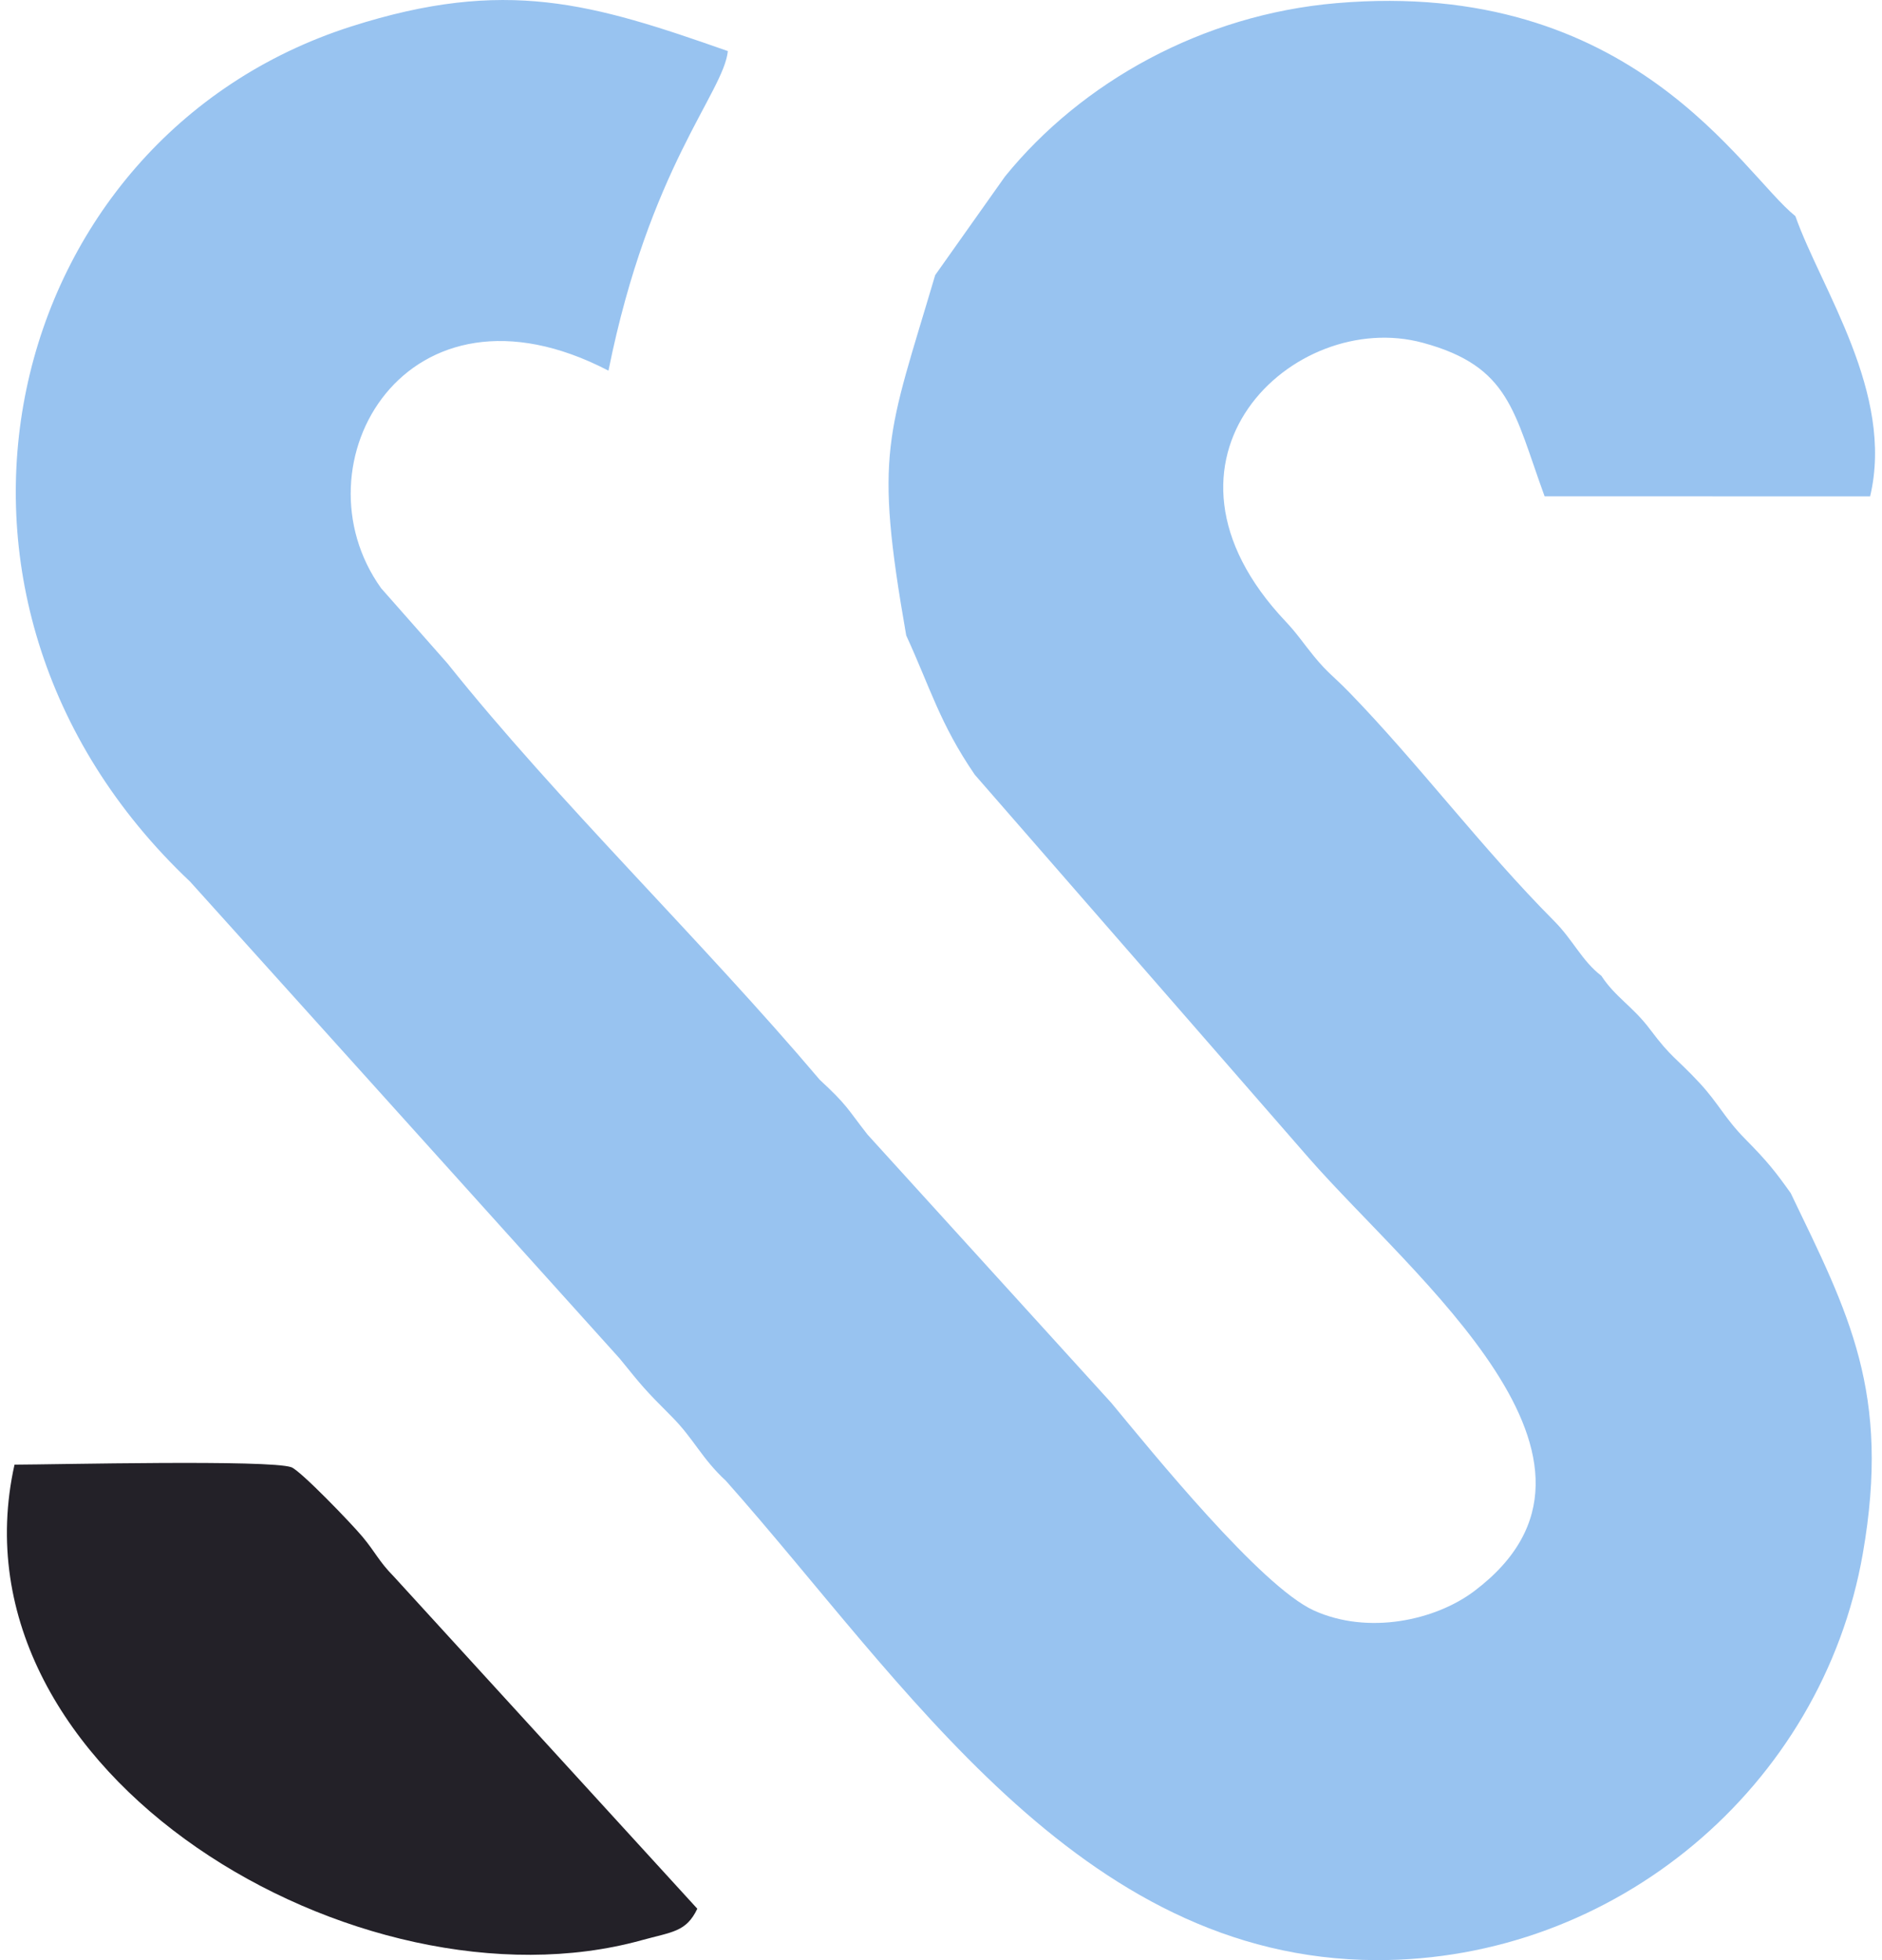 <?xml version="1.0" encoding="utf-8"?>
<!-- Generator: Adobe Illustrator 26.5.2, SVG Export Plug-In . SVG Version: 6.00 Build 0)  -->
<svg version="1.1" id="レイヤー_1" xmlns="http://www.w3.org/2000/svg" xmlns:xlink="http://www.w3.org/1999/xlink" x="0px"
	 y="0px" viewBox="0 0 48 50" style="enable-background:new 0 0 48 50;" xml:space="preserve">
<style type="text/css">
	.st0{fill-rule:evenodd;clip-rule:evenodd;fill:#232128;}
	.st1{fill-rule:evenodd;clip-rule:evenodd;fill:#98C3F0;}
</style>
<g>
	<path class="st0" d="M16.351,49.496c0.802-0.221,1.149-0.212,1.434-0.807l-7.74-8.473c-0.39-0.397-0.452-0.597-0.802-1.018
		c-0.283-0.34-1.583-1.689-1.812-1.771c-0.553-0.198-6.009-0.069-7.061-0.066C-1.387,45.25,9.192,51.469,16.351,49.496"/>
	<path class="st1" d="M18.514,37.773C23.05,42.881,27.5,49.972,35.095,50c6.091,0.022,11.375-4.417,12.415-10.366
		c0.72-4.115-0.364-6.134-1.838-9.199c-0.388-0.545-0.589-0.802-1.154-1.374c-0.536-0.543-0.683-0.912-1.176-1.442
		c-0.599-0.644-0.705-0.624-1.255-1.358c-0.442-0.591-0.891-0.825-1.245-1.37c-0.498-0.382-0.718-0.911-1.209-1.403
		c-1.837-1.846-3.464-4.021-5.226-5.833c-0.389-0.4-0.545-0.488-0.891-0.91c-0.281-0.344-0.432-0.581-0.725-0.891
		c-3.909-4.135,0.203-8.001,3.495-7.111c2.229,0.603,2.321,1.76,3.109,3.917l8.302,0.002c0.626-2.633-1.255-5.299-1.906-7.149
		c-1.366-1.092-4.141-6.081-11.704-5.433c-3.424,0.293-6.502,2.015-8.454,4.421l-1.781,2.516c-1.221,4.133-1.564,4.479-0.739,9.192
		c0.62,1.35,0.859,2.253,1.749,3.553l8.522,9.78c2.665,3.044,8.599,7.737,4.219,11.043c-0.994,0.751-2.71,1.124-4.093,0.496
		c-1.353-0.614-4.13-4.046-5.168-5.298l-6.218-6.844c-0.531-0.68-0.506-0.738-1.216-1.395c-3.024-3.571-6.686-7.103-9.495-10.621
		l-1.692-1.918c-2.261-3.156,0.64-8.233,5.798-5.55c1.043-5.183,2.936-7.092,3.045-8.152C15.11,0.09,12.9-0.586,8.952,0.677
		C0.048,3.526-2.85,15.213,4.849,22.49l10.953,12.161c0.579,0.713,0.624,0.778,1.33,1.485C17.697,36.702,17.893,37.2,18.514,37.773"
		/>
</g>
</svg>
